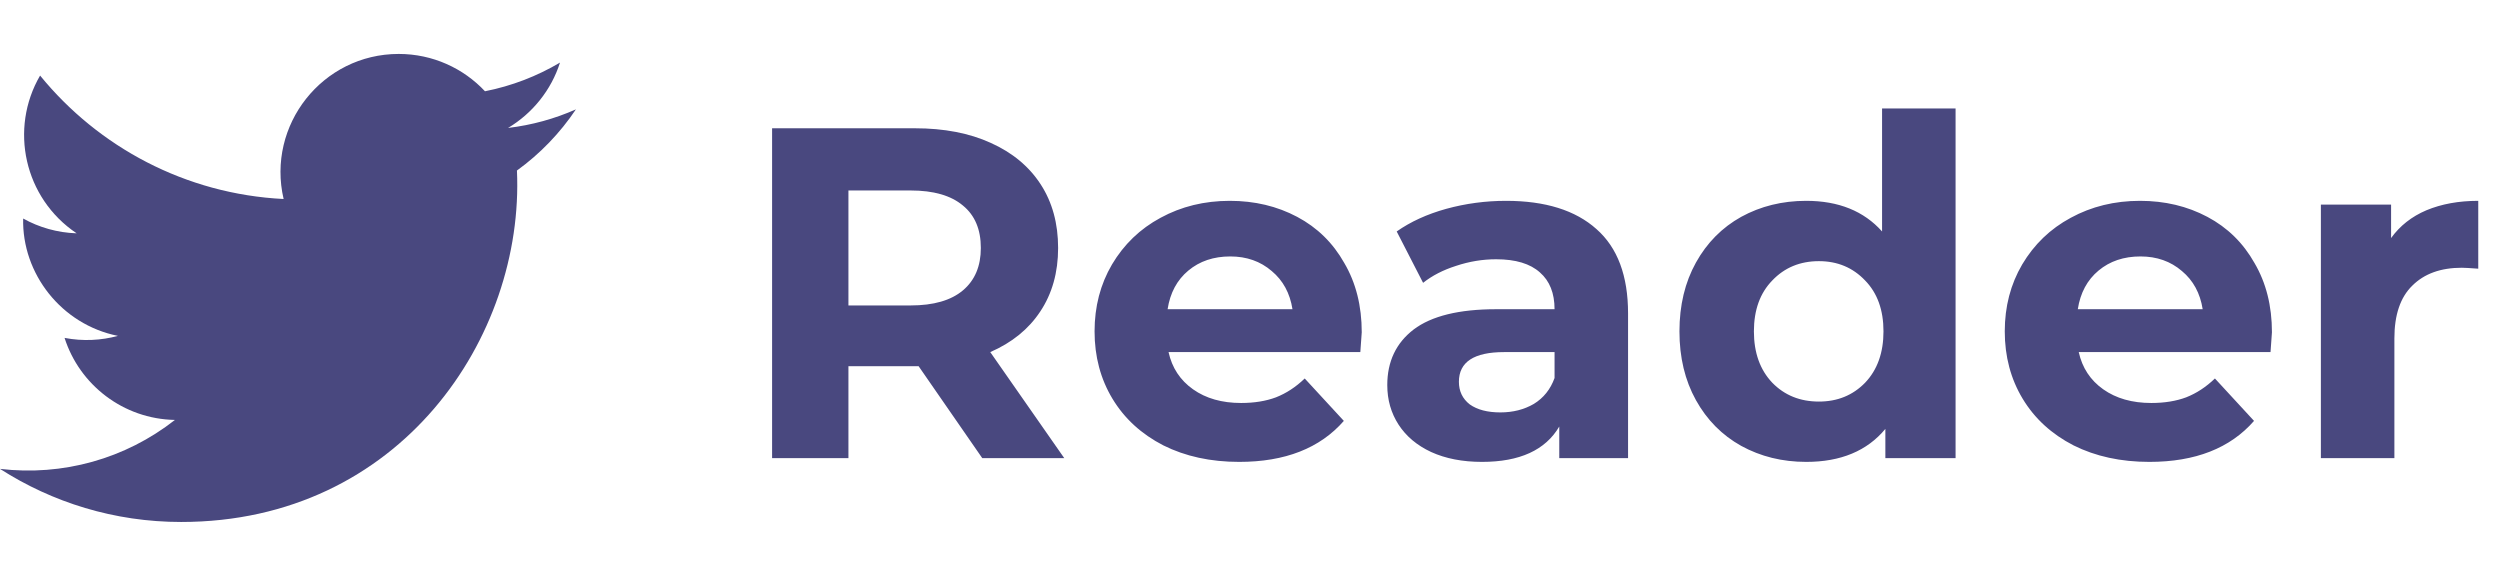 <svg width="191" height="44" viewBox="0 0 191 44" fill="none" xmlns="http://www.w3.org/2000/svg">
<g clip-path="url(#clip0)">
<path d="M44 8.355C42.381 9.073 40.641 9.557 38.815 9.775C40.68 8.659 42.112 6.89 42.785 4.781C41.041 5.815 39.109 6.567 37.052 6.972C35.407 5.218 33.059 4.121 30.463 4.121C24.634 4.121 20.352 9.559 21.668 15.204C14.168 14.828 7.517 11.235 3.063 5.773C0.699 9.83 1.837 15.138 5.856 17.826C4.378 17.778 2.985 17.373 1.769 16.696C1.67 20.878 4.668 24.79 9.009 25.661C7.739 26.006 6.347 26.087 4.932 25.815C6.079 29.401 9.412 32.01 13.365 32.083C9.57 35.059 4.789 36.388 0 35.823C3.995 38.385 8.741 39.879 13.838 39.879C30.598 39.879 40.068 25.724 39.495 13.028C41.259 11.754 42.79 10.164 44 8.355Z" fill="#49487F"/>
</g>
<path d="M75.044 35L70.184 27.98H69.896H64.82V35H58.988V9.8H69.896C72.128 9.8 74.06 10.172 75.692 10.916C77.348 11.66 78.62 12.716 79.508 14.084C80.396 15.452 80.84 17.072 80.84 18.944C80.84 20.816 80.384 22.436 79.472 23.804C78.584 25.148 77.312 26.18 75.656 26.9L81.308 35H75.044ZM74.936 18.944C74.936 17.528 74.48 16.448 73.568 15.704C72.656 14.936 71.324 14.552 69.572 14.552H64.82V23.336H69.572C71.324 23.336 72.656 22.952 73.568 22.184C74.48 21.416 74.936 20.336 74.936 18.944ZM104.037 25.388C104.037 25.46 104.001 25.964 103.929 26.9H89.277C89.541 28.1 90.165 29.048 91.149 29.744C92.133 30.44 93.357 30.788 94.821 30.788C95.829 30.788 96.717 30.644 97.485 30.356C98.277 30.044 99.009 29.564 99.681 28.916L102.669 32.156C100.845 34.244 98.181 35.288 94.677 35.288C92.493 35.288 90.561 34.868 88.881 34.028C87.201 33.164 85.905 31.976 84.993 30.464C84.081 28.952 83.625 27.236 83.625 25.316C83.625 23.42 84.069 21.716 84.957 20.204C85.869 18.668 87.105 17.48 88.665 16.64C90.249 15.776 92.013 15.344 93.957 15.344C95.853 15.344 97.569 15.752 99.105 16.568C100.641 17.384 101.841 18.56 102.705 20.096C103.593 21.608 104.037 23.372 104.037 25.388ZM93.993 19.592C92.721 19.592 91.653 19.952 90.789 20.672C89.925 21.392 89.397 22.376 89.205 23.624H98.745C98.553 22.4 98.025 21.428 97.161 20.708C96.297 19.964 95.241 19.592 93.993 19.592ZM115.06 15.344C118.06 15.344 120.364 16.064 121.972 17.504C123.58 18.92 124.384 21.068 124.384 23.948V35H119.128V32.588C118.072 34.388 116.104 35.288 113.224 35.288C111.736 35.288 110.44 35.036 109.336 34.532C108.256 34.028 107.428 33.332 106.852 32.444C106.276 31.556 105.988 30.548 105.988 29.42C105.988 27.62 106.66 26.204 108.004 25.172C109.372 24.14 111.472 23.624 114.304 23.624H118.768C118.768 22.4 118.396 21.464 117.652 20.816C116.908 20.144 115.792 19.808 114.304 19.808C113.272 19.808 112.252 19.976 111.244 20.312C110.26 20.624 109.42 21.056 108.724 21.608L106.708 17.684C107.764 16.94 109.024 16.364 110.488 15.956C111.976 15.548 113.5 15.344 115.06 15.344ZM114.628 31.508C115.588 31.508 116.44 31.292 117.184 30.86C117.928 30.404 118.456 29.744 118.768 28.88V26.9H114.916C112.612 26.9 111.46 27.656 111.46 29.168C111.46 29.888 111.736 30.464 112.288 30.896C112.864 31.304 113.644 31.508 114.628 31.508ZM149.406 8.288V35H144.042V32.768C142.65 34.448 140.634 35.288 137.994 35.288C136.17 35.288 134.514 34.88 133.026 34.064C131.562 33.248 130.41 32.084 129.57 30.572C128.73 29.06 128.31 27.308 128.31 25.316C128.31 23.324 128.73 21.572 129.57 20.06C130.41 18.548 131.562 17.384 133.026 16.568C134.514 15.752 136.17 15.344 137.994 15.344C140.466 15.344 142.398 16.124 143.79 17.684V8.288H149.406ZM138.966 30.68C140.382 30.68 141.558 30.2 142.494 29.24C143.43 28.256 143.898 26.948 143.898 25.316C143.898 23.684 143.43 22.388 142.494 21.428C141.558 20.444 140.382 19.952 138.966 19.952C137.526 19.952 136.338 20.444 135.402 21.428C134.466 22.388 133.998 23.684 133.998 25.316C133.998 26.948 134.466 28.256 135.402 29.24C136.338 30.2 137.526 30.68 138.966 30.68ZM173.576 25.388C173.576 25.46 173.54 25.964 173.468 26.9H158.816C159.08 28.1 159.704 29.048 160.688 29.744C161.672 30.44 162.896 30.788 164.36 30.788C165.368 30.788 166.256 30.644 167.024 30.356C167.816 30.044 168.548 29.564 169.22 28.916L172.208 32.156C170.384 34.244 167.72 35.288 164.216 35.288C162.032 35.288 160.1 34.868 158.42 34.028C156.74 33.164 155.444 31.976 154.532 30.464C153.62 28.952 153.164 27.236 153.164 25.316C153.164 23.42 153.608 21.716 154.496 20.204C155.408 18.668 156.644 17.48 158.204 16.64C159.788 15.776 161.552 15.344 163.496 15.344C165.392 15.344 167.108 15.752 168.644 16.568C170.18 17.384 171.38 18.56 172.244 20.096C173.132 21.608 173.576 23.372 173.576 25.388ZM163.532 19.592C162.26 19.592 161.192 19.952 160.328 20.672C159.464 21.392 158.936 22.376 158.744 23.624H168.284C168.092 22.4 167.564 21.428 166.7 20.708C165.836 19.964 164.78 19.592 163.532 19.592ZM182.679 18.188C183.351 17.252 184.251 16.544 185.379 16.064C186.531 15.584 187.851 15.344 189.339 15.344V20.528C188.715 20.48 188.295 20.456 188.079 20.456C186.471 20.456 185.211 20.912 184.299 21.824C183.387 22.712 182.931 24.056 182.931 25.856V35H177.315V15.632H182.679V18.188Z" fill="#49487F"/>
<defs>
<clipPath id="clip0">
<rect width="44" height="44" fill="white"/>
</clipPath>
</defs>
</svg>
